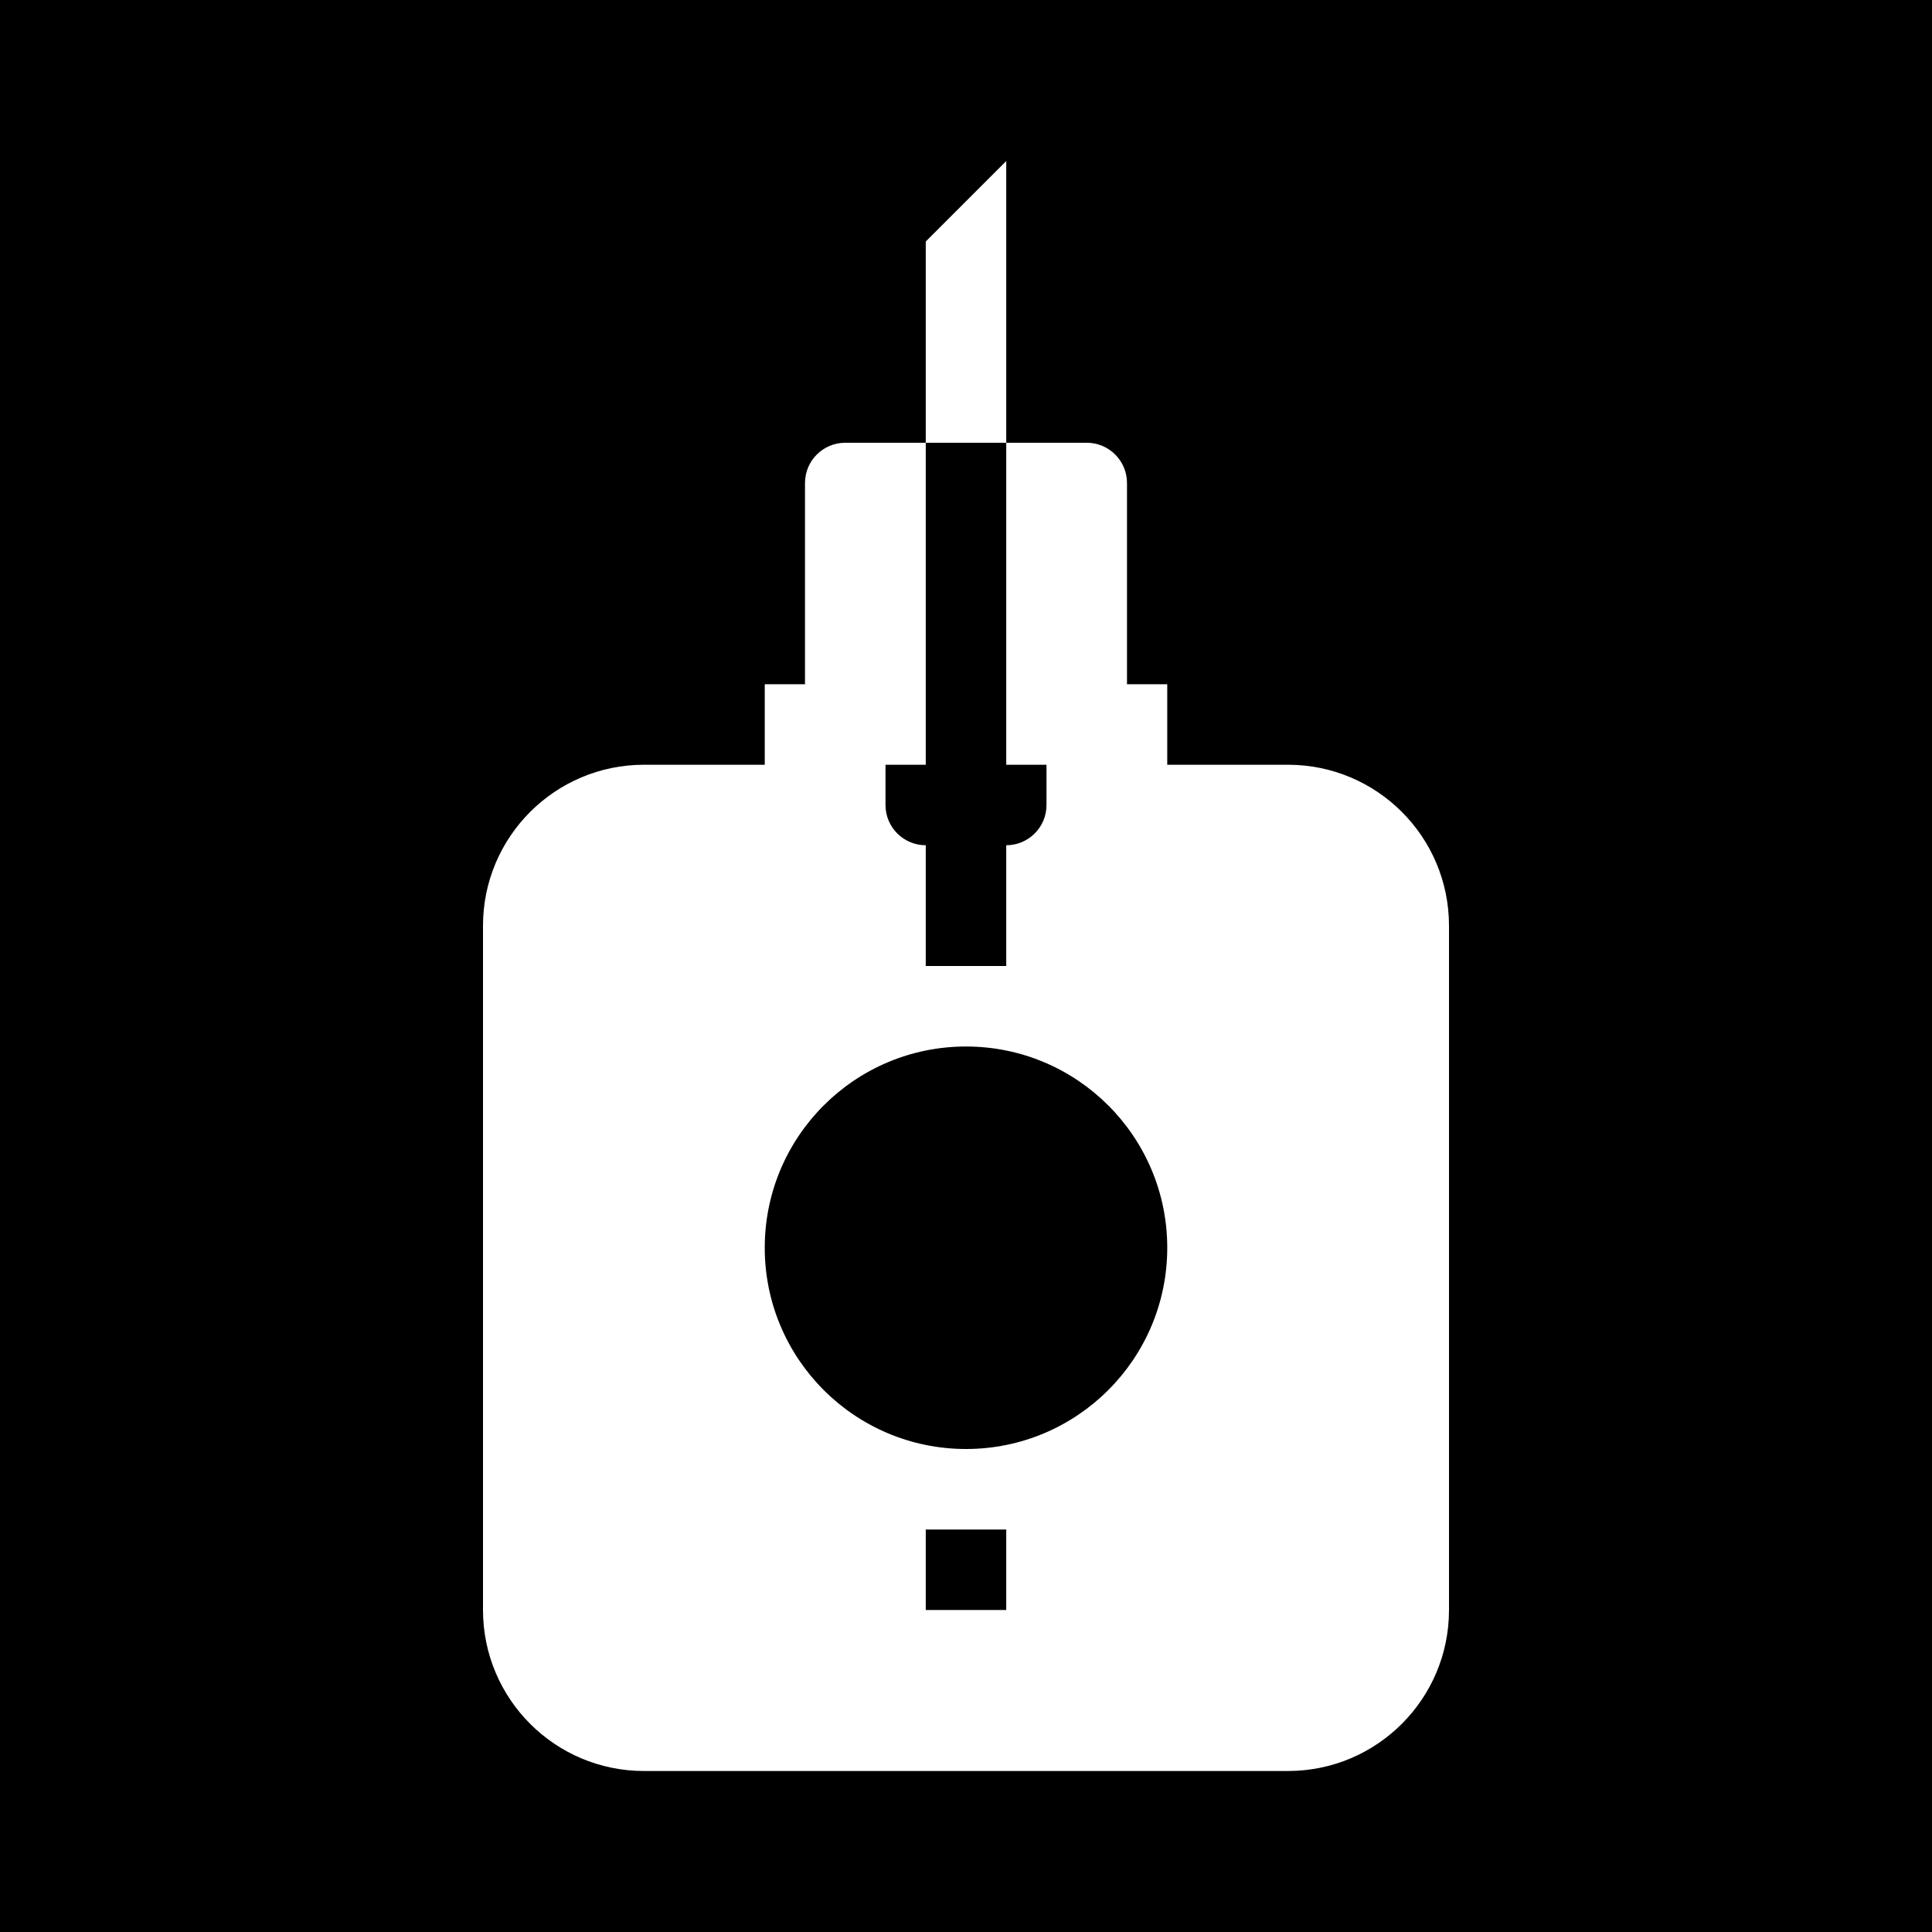 <svg width="48" height="48" viewBox="0 0 48 48" fill="none" xmlns="http://www.w3.org/2000/svg">
<g clip-path="url(#clip0_3337_2956)">
<path fill-rule="evenodd" clip-rule="evenodd" d="M0 0H48V48H0V0ZM23 6L25 4V11H23V6ZM22 19H23V11H21C20.448 11 20 11.448 20 12V17H19V19H16C13.791 19 12 20.791 12 23V40C12 42.209 13.791 44 16 44H32C34.209 44 36 42.209 36 40V23C36 20.791 34.209 19 32 19H29V17H28V12C28 11.448 27.552 11 27 11H25V19H26V20C26 20.552 25.552 21 25 21V24H23V21C22.448 21 22 20.552 22 20V19ZM24 36C26.761 36 29 33.761 29 31C29 28.239 26.761 26 24 26C21.239 26 19 28.239 19 31C19 33.761 21.239 36 24 36ZM23 38V40H25V38H23Z" fill="black"/>
</g>
<defs>
<clipPath id="clip0_3337_2956">
<rect width="48" height="48" fill="white"/>
</clipPath>
</defs>
</svg>

